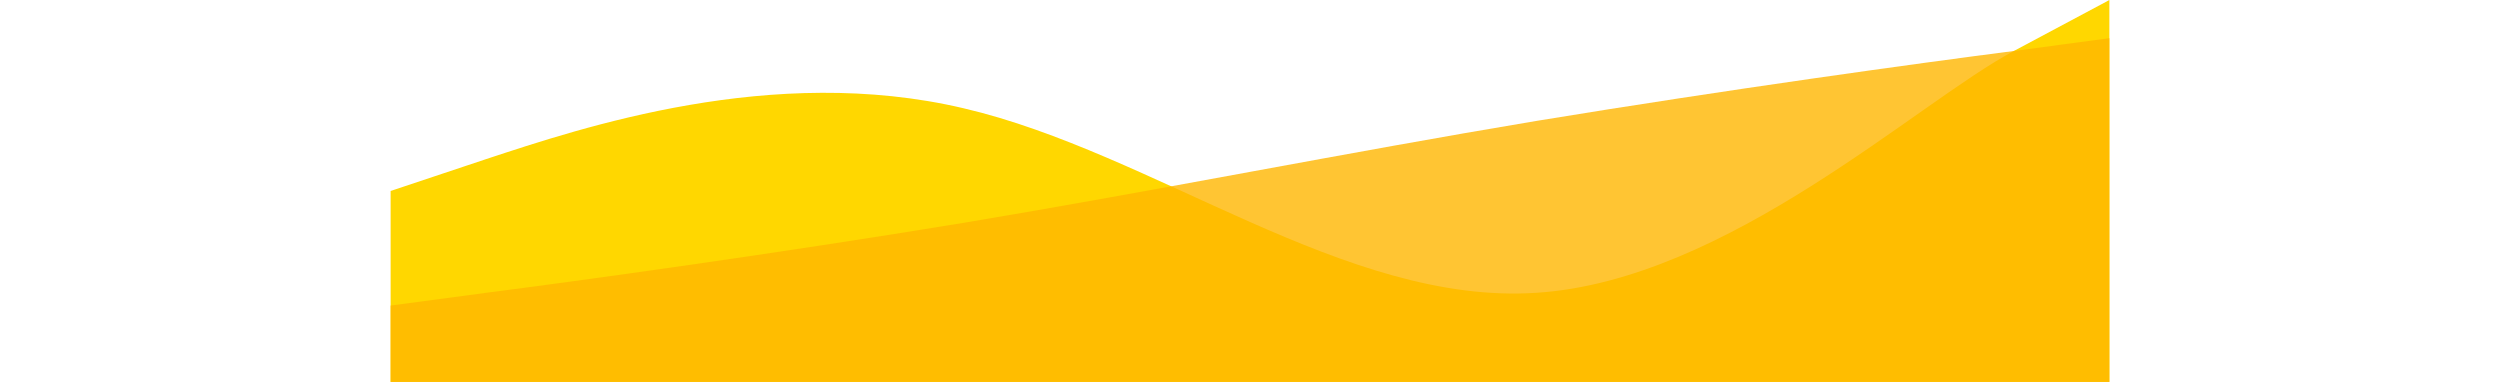 <svg width="100%" height="220px" viewBox="0 0 1440 320" xmlns="http://www.w3.org/2000/svg">
  <path fill="#FFD700" fill-opacity="1" d="M0,160L80,133.3C160,107,320,53,480,90.7C640,128,800,256,960,245.3C1120,235,1280,85,1360,42.7L1440,0V320H1360C1280,320,1120,320,960,320C800,320,640,320,480,320C320,320,160,320,80,320H0Z"/>
  <path fill="#FFB600" fill-opacity="0.8" d="M0,256L80,245.3C160,235,320,213,480,186.7C640,160,800,128,960,101.3C1120,75,1280,53,1360,42.7L1440,32V320H1360C1280,320,1120,320,960,320C800,320,640,320,480,320C320,320,160,320,80,320H0Z"/>
</svg>
